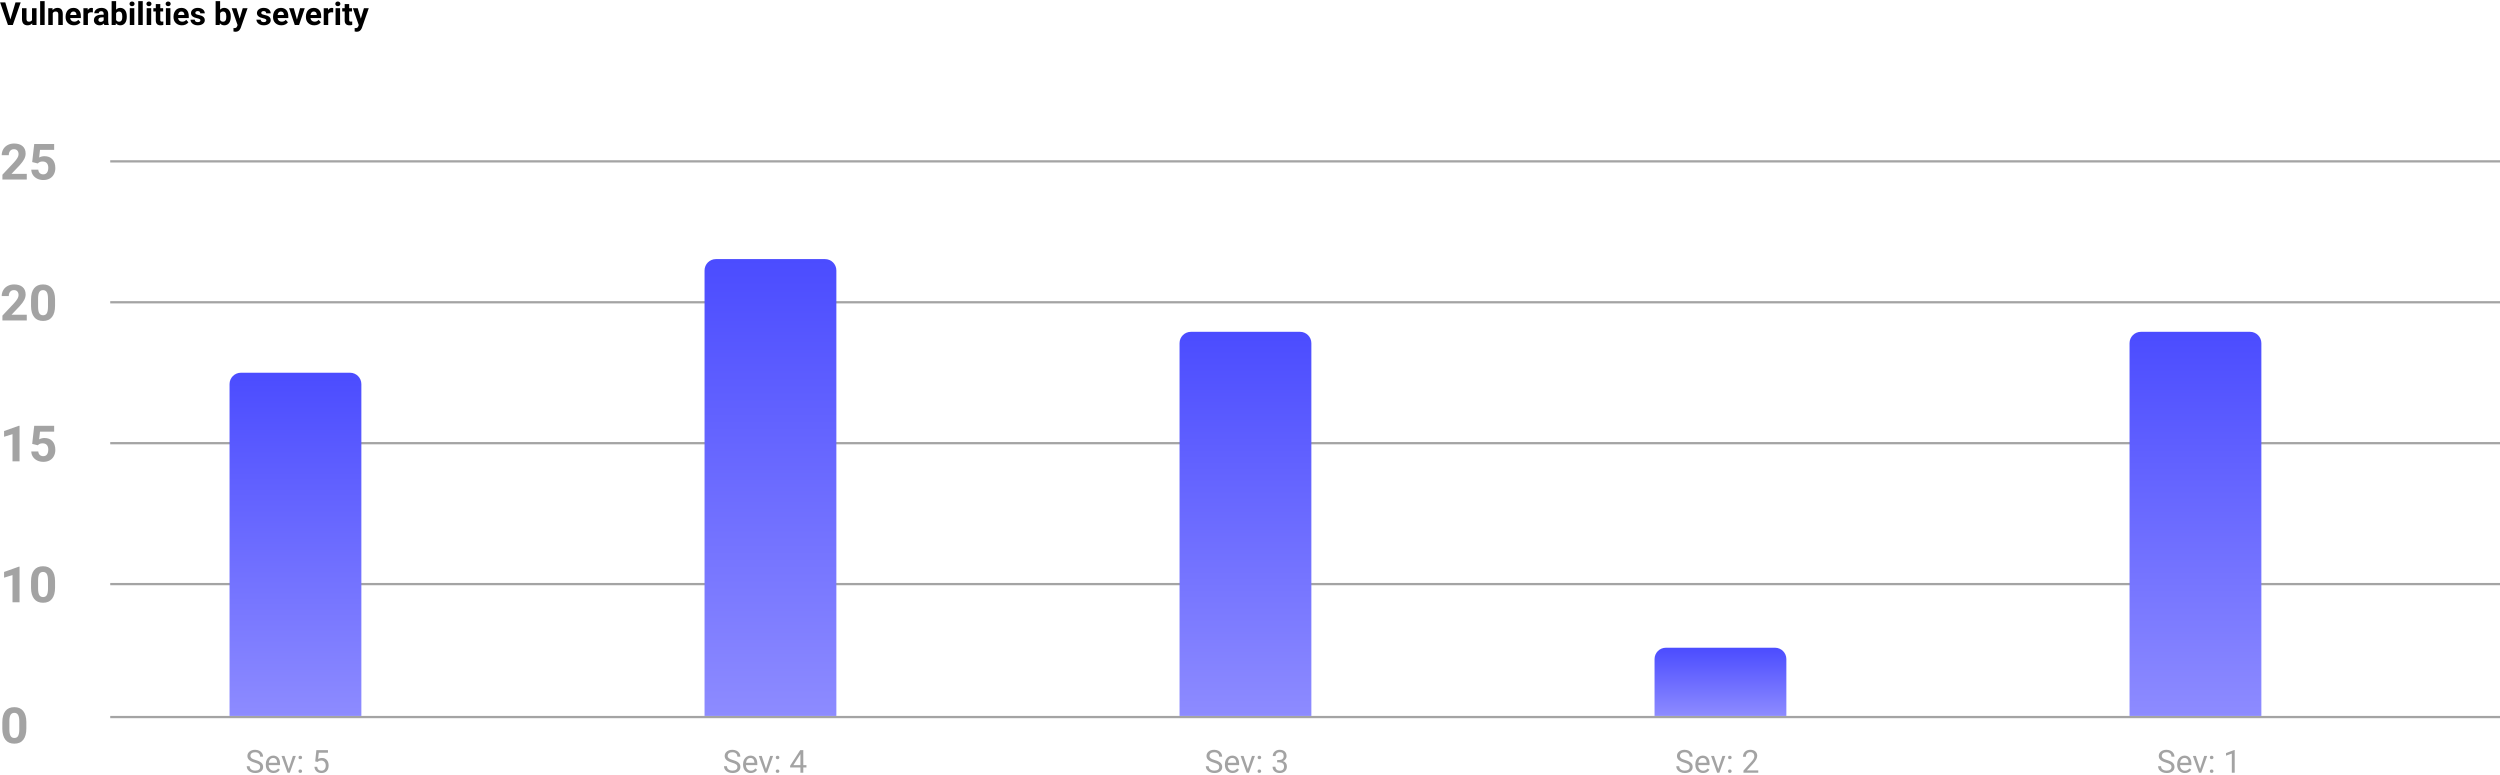 <svg width="1100" height="341" viewBox="0 0 1100 341" fill="none" xmlns="http://www.w3.org/2000/svg">
<path d="M11.591 320.533C11.591 322.696 11.143 324.35 10.248 325.496C9.353 326.642 8.042 327.215 6.316 327.215C4.612 327.215 3.309 326.653 2.406 325.528C1.504 324.404 1.042 322.793 1.021 320.694V317.815C1.021 315.631 1.472 313.973 2.374 312.842C3.284 311.71 4.59 311.145 6.295 311.145C7.999 311.145 9.303 311.707 10.205 312.831C11.107 313.948 11.569 315.556 11.591 317.654V320.533ZM8.486 317.375C8.486 316.079 8.307 315.137 7.949 314.55C7.598 313.955 7.047 313.658 6.295 313.658C5.564 313.658 5.024 313.941 4.673 314.507C4.329 315.065 4.146 315.943 4.125 317.139V320.941C4.125 322.216 4.297 323.165 4.641 323.788C4.992 324.404 5.55 324.712 6.316 324.712C7.076 324.712 7.623 324.415 7.96 323.82C8.297 323.226 8.472 322.316 8.486 321.092V317.375Z" fill="#A3A3A3"/>
<path d="M8.604 265H5.5V253.033L1.794 254.183V251.658L8.271 249.338H8.604V265ZM24.224 258.533C24.224 260.696 23.776 262.35 22.881 263.496C21.986 264.642 20.675 265.215 18.949 265.215C17.245 265.215 15.941 264.653 15.039 263.528C14.137 262.404 13.675 260.793 13.653 258.694V255.815C13.653 253.631 14.104 251.973 15.007 250.842C15.916 249.71 17.223 249.145 18.928 249.145C20.632 249.145 21.936 249.707 22.838 250.831C23.74 251.948 24.202 253.556 24.224 255.654V258.533ZM21.119 255.375C21.119 254.079 20.94 253.137 20.582 252.55C20.231 251.955 19.68 251.658 18.928 251.658C18.197 251.658 17.657 251.941 17.306 252.507C16.962 253.065 16.779 253.943 16.758 255.139V258.941C16.758 260.216 16.93 261.165 17.273 261.788C17.624 262.404 18.183 262.712 18.949 262.712C19.708 262.712 20.256 262.415 20.593 261.82C20.929 261.226 21.105 260.316 21.119 259.092V255.375Z" fill="#A3A3A3"/>
<path d="M8.604 203H5.5V191.033L1.794 192.183V189.658L8.271 187.338H8.604V203ZM14.158 195.309L15.06 187.359H23.826V189.948H17.606L17.22 193.311C17.957 192.917 18.741 192.72 19.572 192.72C21.062 192.72 22.229 193.182 23.074 194.105C23.919 195.029 24.342 196.322 24.342 197.983C24.342 198.993 24.127 199.899 23.697 200.701C23.275 201.496 22.666 202.116 21.871 202.56C21.076 202.996 20.138 203.215 19.057 203.215C18.111 203.215 17.234 203.025 16.425 202.646C15.616 202.259 14.975 201.718 14.502 201.023C14.037 200.329 13.789 199.537 13.761 198.649H16.833C16.898 199.301 17.123 199.81 17.51 200.175C17.904 200.533 18.416 200.712 19.046 200.712C19.748 200.712 20.288 200.461 20.668 199.96C21.047 199.451 21.237 198.735 21.237 197.812C21.237 196.924 21.019 196.243 20.582 195.771C20.145 195.298 19.526 195.062 18.724 195.062C17.986 195.062 17.388 195.255 16.93 195.642L16.629 195.921L14.158 195.309Z" fill="#A3A3A3"/>
<path d="M11.784 141H1.063V138.873L6.123 133.48C6.818 132.721 7.33 132.059 7.659 131.493C7.996 130.927 8.164 130.39 8.164 129.882C8.164 129.187 7.989 128.643 7.638 128.249C7.287 127.848 6.785 127.647 6.134 127.647C5.432 127.647 4.877 127.891 4.469 128.378C4.068 128.858 3.867 129.492 3.867 130.279H0.752C0.752 129.327 0.978 128.457 1.429 127.669C1.887 126.881 2.532 126.265 3.362 125.821C4.193 125.37 5.135 125.145 6.188 125.145C7.799 125.145 9.049 125.531 9.937 126.305C10.832 127.078 11.279 128.17 11.279 129.581C11.279 130.354 11.079 131.142 10.678 131.944C10.277 132.746 9.589 133.681 8.615 134.748L5.06 138.497H11.784V141ZM24.224 134.533C24.224 136.696 23.776 138.35 22.881 139.496C21.986 140.642 20.675 141.215 18.949 141.215C17.245 141.215 15.941 140.653 15.039 139.528C14.137 138.404 13.675 136.793 13.653 134.694V131.815C13.653 129.631 14.104 127.973 15.007 126.842C15.916 125.71 17.223 125.145 18.928 125.145C20.632 125.145 21.936 125.707 22.838 126.831C23.74 127.948 24.202 129.556 24.224 131.654V134.533ZM21.119 131.375C21.119 130.079 20.94 129.137 20.582 128.55C20.231 127.955 19.68 127.658 18.928 127.658C18.197 127.658 17.657 127.941 17.306 128.507C16.962 129.065 16.779 129.943 16.758 131.139V134.941C16.758 136.216 16.93 137.165 17.273 137.788C17.624 138.404 18.183 138.712 18.949 138.712C19.708 138.712 20.256 138.415 20.593 137.82C20.929 137.226 21.105 136.316 21.119 135.092V131.375Z" fill="#A3A3A3"/>
<path d="M11.784 79H1.063V76.873L6.123 71.481C6.818 70.721 7.33 70.059 7.659 69.493C7.996 68.927 8.164 68.39 8.164 67.882C8.164 67.187 7.989 66.643 7.638 66.249C7.287 65.848 6.785 65.647 6.134 65.647C5.432 65.647 4.877 65.891 4.469 66.378C4.068 66.858 3.867 67.492 3.867 68.279H0.752C0.752 67.327 0.978 66.457 1.429 65.669C1.887 64.881 2.532 64.265 3.362 63.821C4.193 63.37 5.135 63.145 6.188 63.145C7.799 63.145 9.049 63.531 9.937 64.305C10.832 65.078 11.279 66.17 11.279 67.581C11.279 68.355 11.079 69.142 10.678 69.944C10.277 70.746 9.589 71.681 8.615 72.748L5.06 76.497H11.784V79ZM14.158 71.309L15.06 63.359H23.826V65.948H17.606L17.22 69.311C17.957 68.917 18.741 68.72 19.572 68.72C21.062 68.72 22.229 69.182 23.074 70.106C23.919 71.029 24.342 72.322 24.342 73.983C24.342 74.993 24.127 75.899 23.697 76.701C23.275 77.496 22.666 78.116 21.871 78.56C21.076 78.996 20.138 79.215 19.057 79.215C18.111 79.215 17.234 79.025 16.425 78.645C15.616 78.259 14.975 77.718 14.502 77.023C14.037 76.329 13.789 75.537 13.761 74.649H16.833C16.898 75.301 17.123 75.81 17.51 76.175C17.904 76.533 18.416 76.712 19.046 76.712C19.748 76.712 20.288 76.461 20.668 75.96C21.047 75.451 21.237 74.735 21.237 73.811C21.237 72.924 21.019 72.243 20.582 71.77C20.145 71.298 19.526 71.061 18.724 71.061C17.986 71.061 17.388 71.255 16.93 71.642L16.629 71.921L14.158 71.309Z" fill="#A3A3A3"/>
<path d="M112.088 335.563C110.962 335.24 110.142 334.843 109.627 334.374C109.117 333.9 108.861 333.317 108.861 332.624C108.861 331.84 109.174 331.193 109.798 330.683C110.427 330.168 111.243 329.91 112.245 329.91C112.929 329.91 113.537 330.042 114.07 330.307C114.608 330.571 115.023 330.936 115.314 331.4C115.611 331.865 115.759 332.373 115.759 332.925H114.439C114.439 332.323 114.248 331.852 113.865 331.51C113.482 331.163 112.942 330.99 112.245 330.99C111.598 330.99 111.092 331.134 110.728 331.421C110.368 331.703 110.188 332.098 110.188 332.604C110.188 333.009 110.358 333.353 110.7 333.636C111.047 333.914 111.632 334.169 112.457 334.401C113.286 334.634 113.934 334.891 114.398 335.174C114.868 335.452 115.214 335.778 115.438 336.151C115.665 336.525 115.779 336.965 115.779 337.471C115.779 338.277 115.465 338.924 114.836 339.412C114.207 339.895 113.366 340.137 112.313 340.137C111.63 340.137 110.992 340.007 110.399 339.747C109.807 339.483 109.349 339.123 109.025 338.667C108.706 338.211 108.547 337.694 108.547 337.115H109.866C109.866 337.717 110.087 338.193 110.529 338.544C110.976 338.89 111.571 339.063 112.313 339.063C113.006 339.063 113.537 338.922 113.906 338.64C114.275 338.357 114.46 337.972 114.46 337.484C114.46 336.997 114.289 336.621 113.947 336.356C113.605 336.088 112.986 335.823 112.088 335.563ZM120.339 340.137C119.336 340.137 118.521 339.809 117.892 339.152C117.263 338.492 116.948 337.61 116.948 336.507V336.274C116.948 335.541 117.087 334.887 117.365 334.312C117.648 333.734 118.04 333.283 118.541 332.959C119.047 332.631 119.594 332.467 120.182 332.467C121.143 332.467 121.891 332.784 122.424 333.417C122.957 334.05 123.224 334.957 123.224 336.138V336.664H118.213C118.231 337.393 118.443 337.983 118.849 338.435C119.259 338.881 119.778 339.104 120.407 339.104C120.854 339.104 121.232 339.013 121.542 338.831C121.852 338.649 122.123 338.407 122.355 338.106L123.128 338.708C122.508 339.66 121.578 340.137 120.339 340.137ZM120.182 333.506C119.671 333.506 119.243 333.693 118.896 334.066C118.55 334.436 118.336 334.955 118.254 335.625H121.959V335.529C121.923 334.887 121.749 334.39 121.439 334.039C121.13 333.684 120.71 333.506 120.182 333.506ZM127.038 338.284L128.87 332.604H130.162L127.51 340H126.546L123.866 332.604H125.158L127.038 338.284ZM131.338 339.337C131.338 339.118 131.402 338.936 131.529 338.79C131.661 338.644 131.857 338.571 132.117 338.571C132.377 338.571 132.573 338.644 132.705 338.79C132.842 338.936 132.91 339.118 132.91 339.337C132.91 339.547 132.842 339.722 132.705 339.863C132.573 340.005 132.377 340.075 132.117 340.075C131.857 340.075 131.661 340.005 131.529 339.863C131.402 339.722 131.338 339.547 131.338 339.337ZM131.345 333.301C131.345 333.082 131.409 332.9 131.536 332.754C131.668 332.608 131.864 332.535 132.124 332.535C132.384 332.535 132.58 332.608 132.712 332.754C132.849 332.9 132.917 333.082 132.917 333.301C132.917 333.51 132.849 333.686 132.712 333.827C132.58 333.968 132.384 334.039 132.124 334.039C131.864 334.039 131.668 333.968 131.536 333.827C131.409 333.686 131.345 333.51 131.345 333.301ZM138.693 335.01L139.199 330.047H144.299V331.216H140.272L139.972 333.93C140.459 333.643 141.013 333.499 141.633 333.499C142.54 333.499 143.26 333.8 143.793 334.401C144.326 334.998 144.593 335.807 144.593 336.828C144.593 337.854 144.315 338.662 143.759 339.255C143.207 339.843 142.435 340.137 141.441 340.137C140.562 340.137 139.844 339.893 139.288 339.405C138.732 338.918 138.415 338.243 138.338 337.382H139.534C139.612 337.951 139.814 338.382 140.143 338.674C140.471 338.961 140.904 339.104 141.441 339.104C142.029 339.104 142.49 338.904 142.822 338.503C143.16 338.102 143.328 337.548 143.328 336.842C143.328 336.176 143.146 335.643 142.781 335.242C142.421 334.837 141.94 334.634 141.339 334.634C140.787 334.634 140.354 334.755 140.04 334.996L139.705 335.27L138.693 335.01Z" fill="#A3A3A3"/>
<path d="M322.088 335.563C320.962 335.24 320.142 334.843 319.627 334.374C319.117 333.9 318.861 333.317 318.861 332.624C318.861 331.84 319.174 331.193 319.798 330.683C320.427 330.168 321.243 329.91 322.245 329.91C322.929 329.91 323.537 330.042 324.07 330.307C324.608 330.571 325.023 330.936 325.314 331.4C325.611 331.865 325.759 332.373 325.759 332.925H324.439C324.439 332.323 324.248 331.852 323.865 331.51C323.482 331.163 322.942 330.99 322.245 330.99C321.598 330.99 321.092 331.134 320.728 331.421C320.368 331.703 320.188 332.098 320.188 332.604C320.188 333.009 320.358 333.353 320.7 333.636C321.047 333.914 321.632 334.169 322.457 334.401C323.286 334.634 323.934 334.891 324.398 335.174C324.868 335.452 325.214 335.778 325.438 336.151C325.665 336.525 325.779 336.965 325.779 337.471C325.779 338.277 325.465 338.924 324.836 339.412C324.207 339.895 323.366 340.137 322.313 340.137C321.63 340.137 320.992 340.007 320.399 339.747C319.807 339.483 319.349 339.123 319.025 338.667C318.706 338.211 318.547 337.694 318.547 337.115H319.866C319.866 337.717 320.087 338.193 320.529 338.544C320.976 338.89 321.571 339.063 322.313 339.063C323.006 339.063 323.537 338.922 323.906 338.64C324.275 338.357 324.46 337.972 324.46 337.484C324.46 336.997 324.289 336.621 323.947 336.356C323.605 336.088 322.986 335.823 322.088 335.563ZM330.339 340.137C329.336 340.137 328.521 339.809 327.892 339.152C327.263 338.492 326.948 337.61 326.948 336.507V336.274C326.948 335.541 327.087 334.887 327.365 334.312C327.648 333.734 328.04 333.283 328.541 332.959C329.047 332.631 329.594 332.467 330.182 332.467C331.143 332.467 331.891 332.784 332.424 333.417C332.957 334.05 333.224 334.957 333.224 336.138V336.664H328.213C328.231 337.393 328.443 337.983 328.849 338.435C329.259 338.881 329.778 339.104 330.407 339.104C330.854 339.104 331.232 339.013 331.542 338.831C331.852 338.649 332.123 338.407 332.355 338.106L333.128 338.708C332.508 339.66 331.578 340.137 330.339 340.137ZM330.182 333.506C329.671 333.506 329.243 333.693 328.896 334.066C328.55 334.436 328.336 334.955 328.254 335.625H331.959V335.529C331.923 334.887 331.749 334.39 331.439 334.039C331.13 333.684 330.71 333.506 330.182 333.506ZM337.038 338.284L338.87 332.604H340.162L337.51 340H336.546L333.866 332.604H335.158L337.038 338.284ZM341.338 339.337C341.338 339.118 341.402 338.936 341.529 338.79C341.661 338.644 341.857 338.571 342.117 338.571C342.377 338.571 342.573 338.644 342.705 338.79C342.842 338.936 342.91 339.118 342.91 339.337C342.91 339.547 342.842 339.722 342.705 339.863C342.573 340.005 342.377 340.075 342.117 340.075C341.857 340.075 341.661 340.005 341.529 339.863C341.402 339.722 341.338 339.547 341.338 339.337ZM341.345 333.301C341.345 333.082 341.409 332.9 341.536 332.754C341.668 332.608 341.864 332.535 342.124 332.535C342.384 332.535 342.58 332.608 342.712 332.754C342.849 332.9 342.917 333.082 342.917 333.301C342.917 333.51 342.849 333.686 342.712 333.827C342.58 333.968 342.384 334.039 342.124 334.039C341.864 334.039 341.668 333.968 341.536 333.827C341.409 333.686 341.345 333.51 341.345 333.301ZM353.451 336.657H354.832V337.689H353.451V340H352.18V337.689H347.647V336.944L352.104 330.047H353.451V336.657ZM349.083 336.657H352.18V331.776L352.029 332.05L349.083 336.657Z" fill="#A3A3A3"/>
<path d="M534.088 335.563C532.962 335.24 532.142 334.843 531.627 334.374C531.117 333.9 530.861 333.317 530.861 332.624C530.861 331.84 531.174 331.193 531.798 330.683C532.427 330.168 533.243 329.91 534.245 329.91C534.929 329.91 535.537 330.042 536.07 330.307C536.608 330.571 537.023 330.936 537.314 331.4C537.611 331.865 537.759 332.373 537.759 332.925H536.439C536.439 332.323 536.248 331.852 535.865 331.51C535.482 331.163 534.942 330.99 534.245 330.99C533.598 330.99 533.092 331.134 532.728 331.421C532.368 331.703 532.188 332.098 532.188 332.604C532.188 333.009 532.358 333.353 532.7 333.636C533.047 333.914 533.632 334.169 534.457 334.401C535.286 334.634 535.934 334.891 536.398 335.174C536.868 335.452 537.214 335.778 537.438 336.151C537.665 336.525 537.779 336.965 537.779 337.471C537.779 338.277 537.465 338.924 536.836 339.412C536.207 339.895 535.366 340.137 534.313 340.137C533.63 340.137 532.992 340.007 532.399 339.747C531.807 339.483 531.349 339.123 531.025 338.667C530.706 338.211 530.547 337.694 530.547 337.115H531.866C531.866 337.717 532.087 338.193 532.529 338.544C532.976 338.89 533.571 339.063 534.313 339.063C535.006 339.063 535.537 338.922 535.906 338.64C536.275 338.357 536.46 337.972 536.46 337.484C536.46 336.997 536.289 336.621 535.947 336.356C535.605 336.088 534.986 335.823 534.088 335.563ZM542.339 340.137C541.336 340.137 540.521 339.809 539.892 339.152C539.263 338.492 538.948 337.61 538.948 336.507V336.274C538.948 335.541 539.087 334.887 539.365 334.312C539.648 333.734 540.04 333.283 540.541 332.959C541.047 332.631 541.594 332.467 542.182 332.467C543.143 332.467 543.891 332.784 544.424 333.417C544.957 334.05 545.224 334.957 545.224 336.138V336.664H540.213C540.231 337.393 540.443 337.983 540.849 338.435C541.259 338.881 541.778 339.104 542.407 339.104C542.854 339.104 543.232 339.013 543.542 338.831C543.852 338.649 544.123 338.407 544.355 338.106L545.128 338.708C544.508 339.66 543.578 340.137 542.339 340.137ZM542.182 333.506C541.671 333.506 541.243 333.693 540.896 334.066C540.55 334.436 540.336 334.955 540.254 335.625H543.959V335.529C543.923 334.887 543.749 334.39 543.439 334.039C543.13 333.684 542.71 333.506 542.182 333.506ZM549.038 338.284L550.87 332.604H552.162L549.51 340H548.546L545.866 332.604H547.158L549.038 338.284ZM553.338 339.337C553.338 339.118 553.402 338.936 553.529 338.79C553.661 338.644 553.857 338.571 554.117 338.571C554.377 338.571 554.573 338.644 554.705 338.79C554.842 338.936 554.91 339.118 554.91 339.337C554.91 339.547 554.842 339.722 554.705 339.863C554.573 340.005 554.377 340.075 554.117 340.075C553.857 340.075 553.661 340.005 553.529 339.863C553.402 339.722 553.338 339.547 553.338 339.337ZM553.345 333.301C553.345 333.082 553.409 332.9 553.536 332.754C553.668 332.608 553.864 332.535 554.124 332.535C554.384 332.535 554.58 332.608 554.712 332.754C554.849 332.9 554.917 333.082 554.917 333.301C554.917 333.51 554.849 333.686 554.712 333.827C554.58 333.968 554.384 334.039 554.124 334.039C553.864 334.039 553.668 333.968 553.536 333.827C553.409 333.686 553.345 333.51 553.345 333.301ZM561.951 334.408H562.901C563.498 334.399 563.968 334.242 564.31 333.937C564.651 333.631 564.822 333.219 564.822 332.699C564.822 331.533 564.241 330.949 563.079 330.949C562.532 330.949 562.095 331.106 561.767 331.421C561.443 331.731 561.281 332.143 561.281 332.658H560.017C560.017 331.87 560.304 331.216 560.878 330.696C561.457 330.172 562.19 329.91 563.079 329.91C564.018 329.91 564.754 330.159 565.287 330.655C565.82 331.152 566.087 331.842 566.087 332.727C566.087 333.16 565.946 333.579 565.663 333.984C565.385 334.39 565.005 334.693 564.521 334.894C565.068 335.067 565.49 335.354 565.786 335.755C566.087 336.156 566.237 336.646 566.237 337.225C566.237 338.118 565.946 338.826 565.362 339.351C564.779 339.875 564.02 340.137 563.086 340.137C562.152 340.137 561.391 339.884 560.803 339.378C560.219 338.872 559.928 338.204 559.928 337.375H561.199C561.199 337.899 561.37 338.318 561.712 338.633C562.054 338.947 562.512 339.104 563.086 339.104C563.697 339.104 564.164 338.945 564.487 338.626C564.811 338.307 564.973 337.849 564.973 337.252C564.973 336.673 564.795 336.229 564.439 335.919C564.084 335.609 563.571 335.45 562.901 335.44H561.951V334.408Z" fill="#A3A3A3"/>
<path d="M741.088 335.563C739.962 335.24 739.142 334.843 738.627 334.374C738.117 333.9 737.861 333.317 737.861 332.624C737.861 331.84 738.174 331.193 738.798 330.683C739.427 330.168 740.243 329.91 741.245 329.91C741.929 329.91 742.537 330.042 743.07 330.307C743.608 330.571 744.023 330.936 744.314 331.4C744.611 331.865 744.759 332.373 744.759 332.925H743.439C743.439 332.323 743.248 331.852 742.865 331.51C742.482 331.163 741.942 330.99 741.245 330.99C740.598 330.99 740.092 331.134 739.728 331.421C739.368 331.703 739.188 332.098 739.188 332.604C739.188 333.009 739.358 333.353 739.7 333.636C740.047 333.914 740.632 334.169 741.457 334.401C742.286 334.634 742.934 334.891 743.398 335.174C743.868 335.452 744.214 335.778 744.438 336.151C744.665 336.525 744.779 336.965 744.779 337.471C744.779 338.277 744.465 338.924 743.836 339.412C743.207 339.895 742.366 340.137 741.313 340.137C740.63 340.137 739.992 340.007 739.399 339.747C738.807 339.483 738.349 339.123 738.025 338.667C737.706 338.211 737.547 337.694 737.547 337.115H738.866C738.866 337.717 739.087 338.193 739.529 338.544C739.976 338.89 740.571 339.063 741.313 339.063C742.006 339.063 742.537 338.922 742.906 338.64C743.275 338.357 743.46 337.972 743.46 337.484C743.46 336.997 743.289 336.621 742.947 336.356C742.605 336.088 741.986 335.823 741.088 335.563ZM749.339 340.137C748.336 340.137 747.521 339.809 746.892 339.152C746.263 338.492 745.948 337.61 745.948 336.507V336.274C745.948 335.541 746.087 334.887 746.365 334.312C746.648 333.734 747.04 333.283 747.541 332.959C748.047 332.631 748.594 332.467 749.182 332.467C750.143 332.467 750.891 332.784 751.424 333.417C751.957 334.05 752.224 334.957 752.224 336.138V336.664H747.213C747.231 337.393 747.443 337.983 747.849 338.435C748.259 338.881 748.778 339.104 749.407 339.104C749.854 339.104 750.232 339.013 750.542 338.831C750.852 338.649 751.123 338.407 751.355 338.106L752.128 338.708C751.508 339.66 750.578 340.137 749.339 340.137ZM749.182 333.506C748.671 333.506 748.243 333.693 747.896 334.066C747.55 334.436 747.336 334.955 747.254 335.625H750.959V335.529C750.923 334.887 750.749 334.39 750.439 334.039C750.13 333.684 749.71 333.506 749.182 333.506ZM756.038 338.284L757.87 332.604H759.162L756.51 340H755.546L752.866 332.604H754.158L756.038 338.284ZM760.338 339.337C760.338 339.118 760.402 338.936 760.529 338.79C760.661 338.644 760.857 338.571 761.117 338.571C761.377 338.571 761.573 338.644 761.705 338.79C761.842 338.936 761.91 339.118 761.91 339.337C761.91 339.547 761.842 339.722 761.705 339.863C761.573 340.005 761.377 340.075 761.117 340.075C760.857 340.075 760.661 340.005 760.529 339.863C760.402 339.722 760.338 339.547 760.338 339.337ZM760.345 333.301C760.345 333.082 760.409 332.9 760.536 332.754C760.668 332.608 760.864 332.535 761.124 332.535C761.384 332.535 761.58 332.608 761.712 332.754C761.849 332.9 761.917 333.082 761.917 333.301C761.917 333.51 761.849 333.686 761.712 333.827C761.58 333.968 761.384 334.039 761.124 334.039C760.864 334.039 760.668 333.968 760.536 333.827C760.409 333.686 760.345 333.51 760.345 333.301ZM773.634 340H767.112V339.091L770.558 335.263C771.068 334.684 771.419 334.215 771.61 333.854C771.806 333.49 771.904 333.114 771.904 332.727C771.904 332.207 771.747 331.781 771.433 331.448C771.118 331.116 770.699 330.949 770.175 330.949C769.546 330.949 769.056 331.129 768.705 331.489C768.359 331.845 768.186 332.341 768.186 332.979H766.921C766.921 332.063 767.215 331.323 767.803 330.758C768.395 330.193 769.186 329.91 770.175 329.91C771.1 329.91 771.831 330.154 772.369 330.642C772.907 331.125 773.176 331.77 773.176 332.576C773.176 333.556 772.551 334.723 771.303 336.076L768.637 338.968H773.634V340Z" fill="#A3A3A3"/>
<path d="M953.088 335.563C951.962 335.24 951.142 334.843 950.627 334.374C950.117 333.9 949.861 333.317 949.861 332.624C949.861 331.84 950.174 331.193 950.798 330.683C951.427 330.168 952.243 329.91 953.245 329.91C953.929 329.91 954.537 330.042 955.07 330.307C955.608 330.571 956.023 330.936 956.314 331.4C956.611 331.865 956.759 332.373 956.759 332.925H955.439C955.439 332.323 955.248 331.852 954.865 331.51C954.482 331.163 953.942 330.99 953.245 330.99C952.598 330.99 952.092 331.134 951.728 331.421C951.368 331.703 951.188 332.098 951.188 332.604C951.188 333.009 951.358 333.353 951.7 333.636C952.047 333.914 952.632 334.169 953.457 334.401C954.286 334.634 954.934 334.891 955.398 335.174C955.868 335.452 956.214 335.778 956.438 336.151C956.665 336.525 956.779 336.965 956.779 337.471C956.779 338.277 956.465 338.924 955.836 339.412C955.207 339.895 954.366 340.137 953.313 340.137C952.63 340.137 951.992 340.007 951.399 339.747C950.807 339.483 950.349 339.123 950.025 338.667C949.706 338.211 949.547 337.694 949.547 337.115H950.866C950.866 337.717 951.087 338.193 951.529 338.544C951.976 338.89 952.571 339.063 953.313 339.063C954.006 339.063 954.537 338.922 954.906 338.64C955.275 338.357 955.46 337.972 955.46 337.484C955.46 336.997 955.289 336.621 954.947 336.356C954.605 336.088 953.986 335.823 953.088 335.563ZM961.339 340.137C960.336 340.137 959.521 339.809 958.892 339.152C958.263 338.492 957.948 337.61 957.948 336.507V336.274C957.948 335.541 958.087 334.887 958.365 334.312C958.648 333.734 959.04 333.283 959.541 332.959C960.047 332.631 960.594 332.467 961.182 332.467C962.143 332.467 962.891 332.784 963.424 333.417C963.957 334.05 964.224 334.957 964.224 336.138V336.664H959.213C959.231 337.393 959.443 337.983 959.849 338.435C960.259 338.881 960.778 339.104 961.407 339.104C961.854 339.104 962.232 339.013 962.542 338.831C962.852 338.649 963.123 338.407 963.355 338.106L964.128 338.708C963.508 339.66 962.578 340.137 961.339 340.137ZM961.182 333.506C960.671 333.506 960.243 333.693 959.896 334.066C959.55 334.436 959.336 334.955 959.254 335.625H962.959V335.529C962.923 334.887 962.749 334.39 962.439 334.039C962.13 333.684 961.71 333.506 961.182 333.506ZM968.038 338.284L969.87 332.604H971.162L968.51 340H967.546L964.866 332.604H966.158L968.038 338.284ZM972.338 339.337C972.338 339.118 972.402 338.936 972.529 338.79C972.661 338.644 972.857 338.571 973.117 338.571C973.377 338.571 973.573 338.644 973.705 338.79C973.842 338.936 973.91 339.118 973.91 339.337C973.91 339.547 973.842 339.722 973.705 339.863C973.573 340.005 973.377 340.075 973.117 340.075C972.857 340.075 972.661 340.005 972.529 339.863C972.402 339.722 972.338 339.547 972.338 339.337ZM972.345 333.301C972.345 333.082 972.409 332.9 972.536 332.754C972.668 332.608 972.864 332.535 973.124 332.535C973.384 332.535 973.58 332.608 973.712 332.754C973.849 332.9 973.917 333.082 973.917 333.301C973.917 333.51 973.849 333.686 973.712 333.827C973.58 333.968 973.384 334.039 973.124 334.039C972.864 334.039 972.668 333.968 972.536 333.827C972.409 333.686 972.345 333.51 972.345 333.301ZM983.269 340H981.997V331.571L979.447 332.508V331.359L983.07 329.999H983.269V340Z" fill="#A3A3A3"/>
<path d="M48.5 315.5L1100 315.5" stroke="#A4A4A4"/>
<path d="M48.5 257L1100 257" stroke="#A4A4A4"/>
<path d="M48.5 195L1100 195" stroke="#A4A4A4"/>
<path d="M48.5 133L1100 133" stroke="#A4A4A4"/>
<path d="M48.5 71L1100 71" stroke="#A4A4A4"/>
<path d="M101 169C101 166.239 103.239 164 106 164H154C156.761 164 159 166.239 159 169V315H101V169Z" fill="url(#paint0_linear)"/>
<path d="M310 119C310 116.239 312.239 114 315 114H363C365.761 114 368 116.239 368 119V315H310V119Z" fill="url(#paint1_linear)"/>
<path d="M519 151C519 148.239 521.239 146 524 146H572C574.761 146 577 148.239 577 151V315H519V151Z" fill="url(#paint2_linear)"/>
<path d="M728 290C728 287.239 730.239 285 733 285H781C783.761 285 786 287.239 786 290V315H728V290Z" fill="url(#paint3_linear)"/>
<path d="M937 151C937 148.239 939.239 146 942 146H990C992.761 146 995 148.239 995 151V315H937V151Z" fill="url(#paint4_linear)"/>
<path d="M4.566 8.532L6.822 1.047H9.105L5.64 11H3.5L0.048 1.047H2.324L4.566 8.532ZM14.157 10.248C13.67 10.841 12.995 11.137 12.134 11.137C11.341 11.137 10.735 10.909 10.315 10.453C9.901 9.997 9.689 9.33 9.68 8.45V3.604H11.655V8.382C11.655 9.152 12.006 9.537 12.708 9.537C13.378 9.537 13.838 9.305 14.089 8.84V3.604H16.071V11H14.212L14.157 10.248ZM19.646 11H17.664V0.5H19.646V11ZM23.099 3.604L23.16 4.458C23.689 3.797 24.398 3.467 25.286 3.467C26.07 3.467 26.653 3.697 27.036 4.157C27.419 4.618 27.615 5.306 27.624 6.222V11H25.648V6.27C25.648 5.85 25.557 5.547 25.375 5.36C25.193 5.169 24.89 5.073 24.466 5.073C23.91 5.073 23.493 5.31 23.215 5.784V11H21.239V3.604H23.099ZM32.532 11.137C31.448 11.137 30.564 10.804 29.88 10.139C29.201 9.473 28.861 8.587 28.861 7.479V7.288C28.861 6.545 29.005 5.882 29.292 5.299C29.579 4.711 29.985 4.26 30.509 3.945C31.037 3.626 31.639 3.467 32.313 3.467C33.325 3.467 34.12 3.786 34.699 4.424C35.283 5.062 35.574 5.966 35.574 7.138V7.944H30.864C30.928 8.427 31.119 8.815 31.439 9.106C31.762 9.398 32.17 9.544 32.662 9.544C33.423 9.544 34.018 9.268 34.446 8.717L35.417 9.804C35.121 10.223 34.72 10.551 34.214 10.788C33.708 11.021 33.148 11.137 32.532 11.137ZM32.307 5.066C31.915 5.066 31.596 5.199 31.35 5.463C31.108 5.727 30.953 6.105 30.885 6.598H33.633V6.44C33.624 6.003 33.505 5.666 33.277 5.429C33.05 5.187 32.726 5.066 32.307 5.066ZM40.858 5.456C40.59 5.42 40.352 5.401 40.148 5.401C39.4 5.401 38.91 5.654 38.678 6.16V11H36.702V3.604H38.568L38.623 4.485C39.02 3.806 39.569 3.467 40.27 3.467C40.489 3.467 40.694 3.496 40.886 3.556L40.858 5.456ZM45.897 11C45.805 10.822 45.739 10.601 45.698 10.337C45.22 10.87 44.598 11.137 43.832 11.137C43.107 11.137 42.506 10.927 42.027 10.508C41.553 10.088 41.316 9.56 41.316 8.922C41.316 8.138 41.606 7.536 42.185 7.117C42.768 6.698 43.609 6.486 44.707 6.481H45.616V6.058C45.616 5.716 45.527 5.442 45.35 5.237C45.176 5.032 44.901 4.93 44.523 4.93C44.19 4.93 43.928 5.009 43.736 5.169C43.55 5.328 43.456 5.547 43.456 5.825H41.48C41.48 5.397 41.613 5 41.877 4.636C42.141 4.271 42.515 3.986 42.998 3.781C43.481 3.572 44.023 3.467 44.625 3.467C45.536 3.467 46.259 3.697 46.792 4.157C47.33 4.613 47.599 5.256 47.599 6.085V9.291C47.603 9.993 47.701 10.524 47.893 10.884V11H45.897ZM44.263 9.626C44.554 9.626 44.823 9.562 45.069 9.435C45.315 9.302 45.498 9.127 45.616 8.908V7.637H44.878C43.889 7.637 43.363 7.979 43.299 8.662L43.292 8.778C43.292 9.024 43.379 9.227 43.552 9.387C43.725 9.546 43.962 9.626 44.263 9.626ZM55.781 7.37C55.781 8.555 55.528 9.48 55.023 10.146C54.517 10.806 53.81 11.137 52.903 11.137C52.101 11.137 51.461 10.829 50.982 10.214L50.894 11H49.116V0.5H51.092V4.267C51.547 3.733 52.147 3.467 52.89 3.467C53.792 3.467 54.498 3.799 55.009 4.465C55.524 5.126 55.781 6.058 55.781 7.261V7.37ZM53.806 7.227C53.806 6.479 53.687 5.935 53.45 5.593C53.213 5.246 52.86 5.073 52.391 5.073C51.762 5.073 51.329 5.331 51.092 5.846V8.765C51.333 9.284 51.771 9.544 52.404 9.544C53.042 9.544 53.462 9.229 53.662 8.601C53.758 8.3 53.806 7.842 53.806 7.227ZM59.09 11H57.107V3.604H59.09V11ZM56.991 1.689C56.991 1.393 57.089 1.149 57.285 0.958C57.486 0.767 57.757 0.671 58.099 0.671C58.436 0.671 58.705 0.767 58.905 0.958C59.106 1.149 59.206 1.393 59.206 1.689C59.206 1.99 59.103 2.236 58.898 2.428C58.698 2.619 58.431 2.715 58.099 2.715C57.766 2.715 57.497 2.619 57.292 2.428C57.092 2.236 56.991 1.99 56.991 1.689ZM62.809 11H60.826V0.5H62.809V11ZM66.527 11H64.545V3.604H66.527V11ZM64.429 1.689C64.429 1.393 64.527 1.149 64.723 0.958C64.923 0.767 65.194 0.671 65.536 0.671C65.873 0.671 66.142 0.767 66.343 0.958C66.543 1.149 66.644 1.393 66.644 1.689C66.644 1.99 66.541 2.236 66.336 2.428C66.135 2.619 65.869 2.715 65.536 2.715C65.204 2.715 64.935 2.619 64.73 2.428C64.529 2.236 64.429 1.99 64.429 1.689ZM70.526 1.785V3.604H71.791V5.053H70.526V8.744C70.526 9.018 70.579 9.214 70.684 9.332C70.788 9.451 70.989 9.51 71.285 9.51C71.504 9.51 71.698 9.494 71.866 9.462V10.959C71.479 11.078 71.08 11.137 70.67 11.137C69.284 11.137 68.578 10.437 68.551 9.038V5.053H67.471V3.604H68.551V1.785H70.526ZM74.977 11H72.994V3.604H74.977V11ZM72.878 1.689C72.878 1.393 72.976 1.149 73.172 0.958C73.372 0.767 73.644 0.671 73.985 0.671C74.323 0.671 74.591 0.767 74.792 0.958C74.993 1.149 75.093 1.393 75.093 1.689C75.093 1.99 74.99 2.236 74.785 2.428C74.585 2.619 74.318 2.715 73.985 2.715C73.653 2.715 73.384 2.619 73.179 2.428C72.978 2.236 72.878 1.99 72.878 1.689ZM80.015 11.137C78.93 11.137 78.046 10.804 77.362 10.139C76.683 9.473 76.344 8.587 76.344 7.479V7.288C76.344 6.545 76.487 5.882 76.774 5.299C77.061 4.711 77.467 4.26 77.991 3.945C78.52 3.626 79.121 3.467 79.796 3.467C80.808 3.467 81.603 3.786 82.182 4.424C82.765 5.062 83.057 5.966 83.057 7.138V7.944H78.347C78.41 8.427 78.602 8.815 78.921 9.106C79.245 9.398 79.652 9.544 80.144 9.544C80.906 9.544 81.5 9.268 81.929 8.717L82.899 9.804C82.603 10.223 82.202 10.551 81.696 10.788C81.19 11.021 80.63 11.137 80.015 11.137ZM79.789 5.066C79.397 5.066 79.078 5.199 78.832 5.463C78.591 5.727 78.436 6.105 78.367 6.598H81.115V6.44C81.106 6.003 80.988 5.666 80.76 5.429C80.532 5.187 80.208 5.066 79.789 5.066ZM88.19 8.956C88.19 8.715 88.07 8.525 87.828 8.389C87.591 8.247 87.208 8.122 86.68 8.013C84.921 7.644 84.041 6.896 84.041 5.771C84.041 5.114 84.312 4.567 84.855 4.13C85.401 3.688 86.115 3.467 86.994 3.467C87.933 3.467 88.683 3.688 89.243 4.13C89.808 4.572 90.091 5.146 90.091 5.853H88.115C88.115 5.57 88.024 5.338 87.842 5.155C87.659 4.968 87.375 4.875 86.987 4.875C86.655 4.875 86.397 4.95 86.215 5.101C86.033 5.251 85.941 5.442 85.941 5.675C85.941 5.894 86.044 6.071 86.249 6.208C86.459 6.34 86.81 6.456 87.302 6.557C87.794 6.652 88.209 6.762 88.546 6.885C89.59 7.268 90.111 7.931 90.111 8.874C90.111 9.549 89.822 10.095 89.243 10.515C88.664 10.929 87.917 11.137 87.001 11.137C86.381 11.137 85.83 11.027 85.347 10.809C84.868 10.585 84.492 10.282 84.219 9.899C83.945 9.512 83.809 9.095 83.809 8.648H85.682C85.7 8.999 85.83 9.268 86.071 9.455C86.313 9.642 86.636 9.735 87.042 9.735C87.42 9.735 87.705 9.665 87.897 9.523C88.092 9.378 88.19 9.188 88.19 8.956ZM101.541 7.37C101.541 8.555 101.288 9.48 100.782 10.146C100.276 10.806 99.57 11.137 98.663 11.137C97.861 11.137 97.221 10.829 96.742 10.214L96.653 11H94.876V0.5H96.852V4.267C97.307 3.733 97.907 3.467 98.649 3.467C99.552 3.467 100.258 3.799 100.769 4.465C101.284 5.126 101.541 6.058 101.541 7.261V7.37ZM99.565 7.227C99.565 6.479 99.447 5.935 99.21 5.593C98.973 5.246 98.62 5.073 98.15 5.073C97.522 5.073 97.088 5.331 96.852 5.846V8.765C97.093 9.284 97.531 9.544 98.164 9.544C98.802 9.544 99.221 9.229 99.422 8.601C99.518 8.3 99.565 7.842 99.565 7.227ZM105.444 8.204L106.812 3.604H108.931L105.957 12.148L105.793 12.538C105.351 13.504 104.622 13.987 103.605 13.987C103.318 13.987 103.027 13.944 102.73 13.857V12.36L103.031 12.367C103.405 12.367 103.683 12.31 103.865 12.196C104.052 12.082 104.198 11.893 104.303 11.629L104.535 11.021L101.944 3.604H104.07L105.444 8.204ZM117.202 8.956C117.202 8.715 117.081 8.525 116.84 8.389C116.603 8.247 116.22 8.122 115.691 8.013C113.932 7.644 113.053 6.896 113.053 5.771C113.053 5.114 113.324 4.567 113.866 4.13C114.413 3.688 115.126 3.467 116.006 3.467C116.945 3.467 117.694 3.688 118.255 4.13C118.82 4.572 119.103 5.146 119.103 5.853H117.127C117.127 5.57 117.036 5.338 116.854 5.155C116.671 4.968 116.386 4.875 115.999 4.875C115.666 4.875 115.409 4.95 115.227 5.101C115.044 5.251 114.953 5.442 114.953 5.675C114.953 5.894 115.056 6.071 115.261 6.208C115.47 6.34 115.821 6.456 116.313 6.557C116.806 6.652 117.22 6.762 117.558 6.885C118.601 7.268 119.123 7.931 119.123 8.874C119.123 9.549 118.834 10.095 118.255 10.515C117.676 10.929 116.929 11.137 116.013 11.137C115.393 11.137 114.841 11.027 114.358 10.809C113.88 10.585 113.504 10.282 113.23 9.899C112.957 9.512 112.82 9.095 112.82 8.648H114.693C114.712 8.999 114.841 9.268 115.083 9.455C115.325 9.642 115.648 9.735 116.054 9.735C116.432 9.735 116.717 9.665 116.908 9.523C117.104 9.378 117.202 9.188 117.202 8.956ZM123.806 11.137C122.721 11.137 121.837 10.804 121.153 10.139C120.474 9.473 120.135 8.587 120.135 7.479V7.288C120.135 6.545 120.278 5.882 120.565 5.299C120.853 4.711 121.258 4.26 121.782 3.945C122.311 3.626 122.912 3.467 123.587 3.467C124.599 3.467 125.394 3.786 125.973 4.424C126.556 5.062 126.848 5.966 126.848 7.138V7.944H122.138C122.201 8.427 122.393 8.815 122.712 9.106C123.035 9.398 123.443 9.544 123.936 9.544C124.697 9.544 125.291 9.268 125.72 8.717L126.69 9.804C126.394 10.223 125.993 10.551 125.487 10.788C124.981 11.021 124.421 11.137 123.806 11.137ZM123.58 5.066C123.188 5.066 122.869 5.199 122.623 5.463C122.382 5.727 122.227 6.105 122.158 6.598H124.906V6.44C124.897 6.003 124.779 5.666 124.551 5.429C124.323 5.187 123.999 5.066 123.58 5.066ZM130.648 8.587L132.022 3.604H134.087L131.592 11H129.705L127.21 3.604H129.274L130.648 8.587ZM138.271 11.137C137.186 11.137 136.302 10.804 135.618 10.139C134.939 9.473 134.6 8.587 134.6 7.479V7.288C134.6 6.545 134.743 5.882 135.03 5.299C135.317 4.711 135.723 4.26 136.247 3.945C136.776 3.626 137.377 3.467 138.052 3.467C139.063 3.467 139.859 3.786 140.438 4.424C141.021 5.062 141.312 5.966 141.312 7.138V7.944H136.603C136.666 8.427 136.858 8.815 137.177 9.106C137.5 9.398 137.908 9.544 138.4 9.544C139.161 9.544 139.756 9.268 140.185 8.717L141.155 9.804C140.859 10.223 140.458 10.551 139.952 10.788C139.446 11.021 138.886 11.137 138.271 11.137ZM138.045 5.066C137.653 5.066 137.334 5.199 137.088 5.463C136.846 5.727 136.691 6.105 136.623 6.598H139.371V6.44C139.362 6.003 139.243 5.666 139.016 5.429C138.788 5.187 138.464 5.066 138.045 5.066ZM146.597 5.456C146.328 5.42 146.091 5.401 145.886 5.401C145.138 5.401 144.648 5.654 144.416 6.16V11H142.44V3.604H144.307L144.361 4.485C144.758 3.806 145.307 3.467 146.009 3.467C146.228 3.467 146.433 3.496 146.624 3.556L146.597 5.456ZM149.639 11H147.656V3.604H149.639V11ZM147.54 1.689C147.54 1.393 147.638 1.149 147.834 0.958C148.035 0.767 148.306 0.671 148.647 0.671C148.985 0.671 149.254 0.767 149.454 0.958C149.655 1.149 149.755 1.393 149.755 1.689C149.755 1.99 149.652 2.236 149.447 2.428C149.247 2.619 148.98 2.715 148.647 2.715C148.315 2.715 148.046 2.619 147.841 2.428C147.64 2.236 147.54 1.99 147.54 1.689ZM153.638 1.785V3.604H154.902V5.053H153.638V8.744C153.638 9.018 153.69 9.214 153.795 9.332C153.9 9.451 154.1 9.51 154.396 9.51C154.615 9.51 154.809 9.494 154.978 9.462V10.959C154.59 11.078 154.191 11.137 153.781 11.137C152.396 11.137 151.689 10.437 151.662 9.038V5.053H150.582V3.604H151.662V1.785H153.638ZM158.765 8.204L160.132 3.604H162.251L159.277 12.148L159.113 12.538C158.671 13.504 157.942 13.987 156.926 13.987C156.639 13.987 156.347 13.944 156.051 13.857V12.36L156.352 12.367C156.725 12.367 157.003 12.31 157.186 12.196C157.372 12.082 157.518 11.893 157.623 11.629L157.855 11.021L155.265 3.604H157.391L158.765 8.204Z" fill="black"/>
<defs>
<linearGradient id="paint0_linear" x1="130" y1="164" x2="130" y2="315" gradientUnits="userSpaceOnUse">
<stop stop-color="#4B4CFF"/>
<stop offset="1" stop-color="#8D8BFF"/>
</linearGradient>
<linearGradient id="paint1_linear" x1="339" y1="114" x2="339" y2="315" gradientUnits="userSpaceOnUse">
<stop stop-color="#4B4CFF"/>
<stop offset="1" stop-color="#8D8BFF"/>
</linearGradient>
<linearGradient id="paint2_linear" x1="548" y1="146" x2="548" y2="315" gradientUnits="userSpaceOnUse">
<stop stop-color="#4B4CFF"/>
<stop offset="1" stop-color="#8D8BFF"/>
</linearGradient>
<linearGradient id="paint3_linear" x1="757" y1="285" x2="757" y2="315" gradientUnits="userSpaceOnUse">
<stop stop-color="#4B4CFF"/>
<stop offset="1" stop-color="#8D8BFF"/>
</linearGradient>
<linearGradient id="paint4_linear" x1="966" y1="146" x2="966" y2="315" gradientUnits="userSpaceOnUse">
<stop stop-color="#4B4CFF"/>
<stop offset="1" stop-color="#8D8BFF"/>
</linearGradient>
</defs>
</svg>
